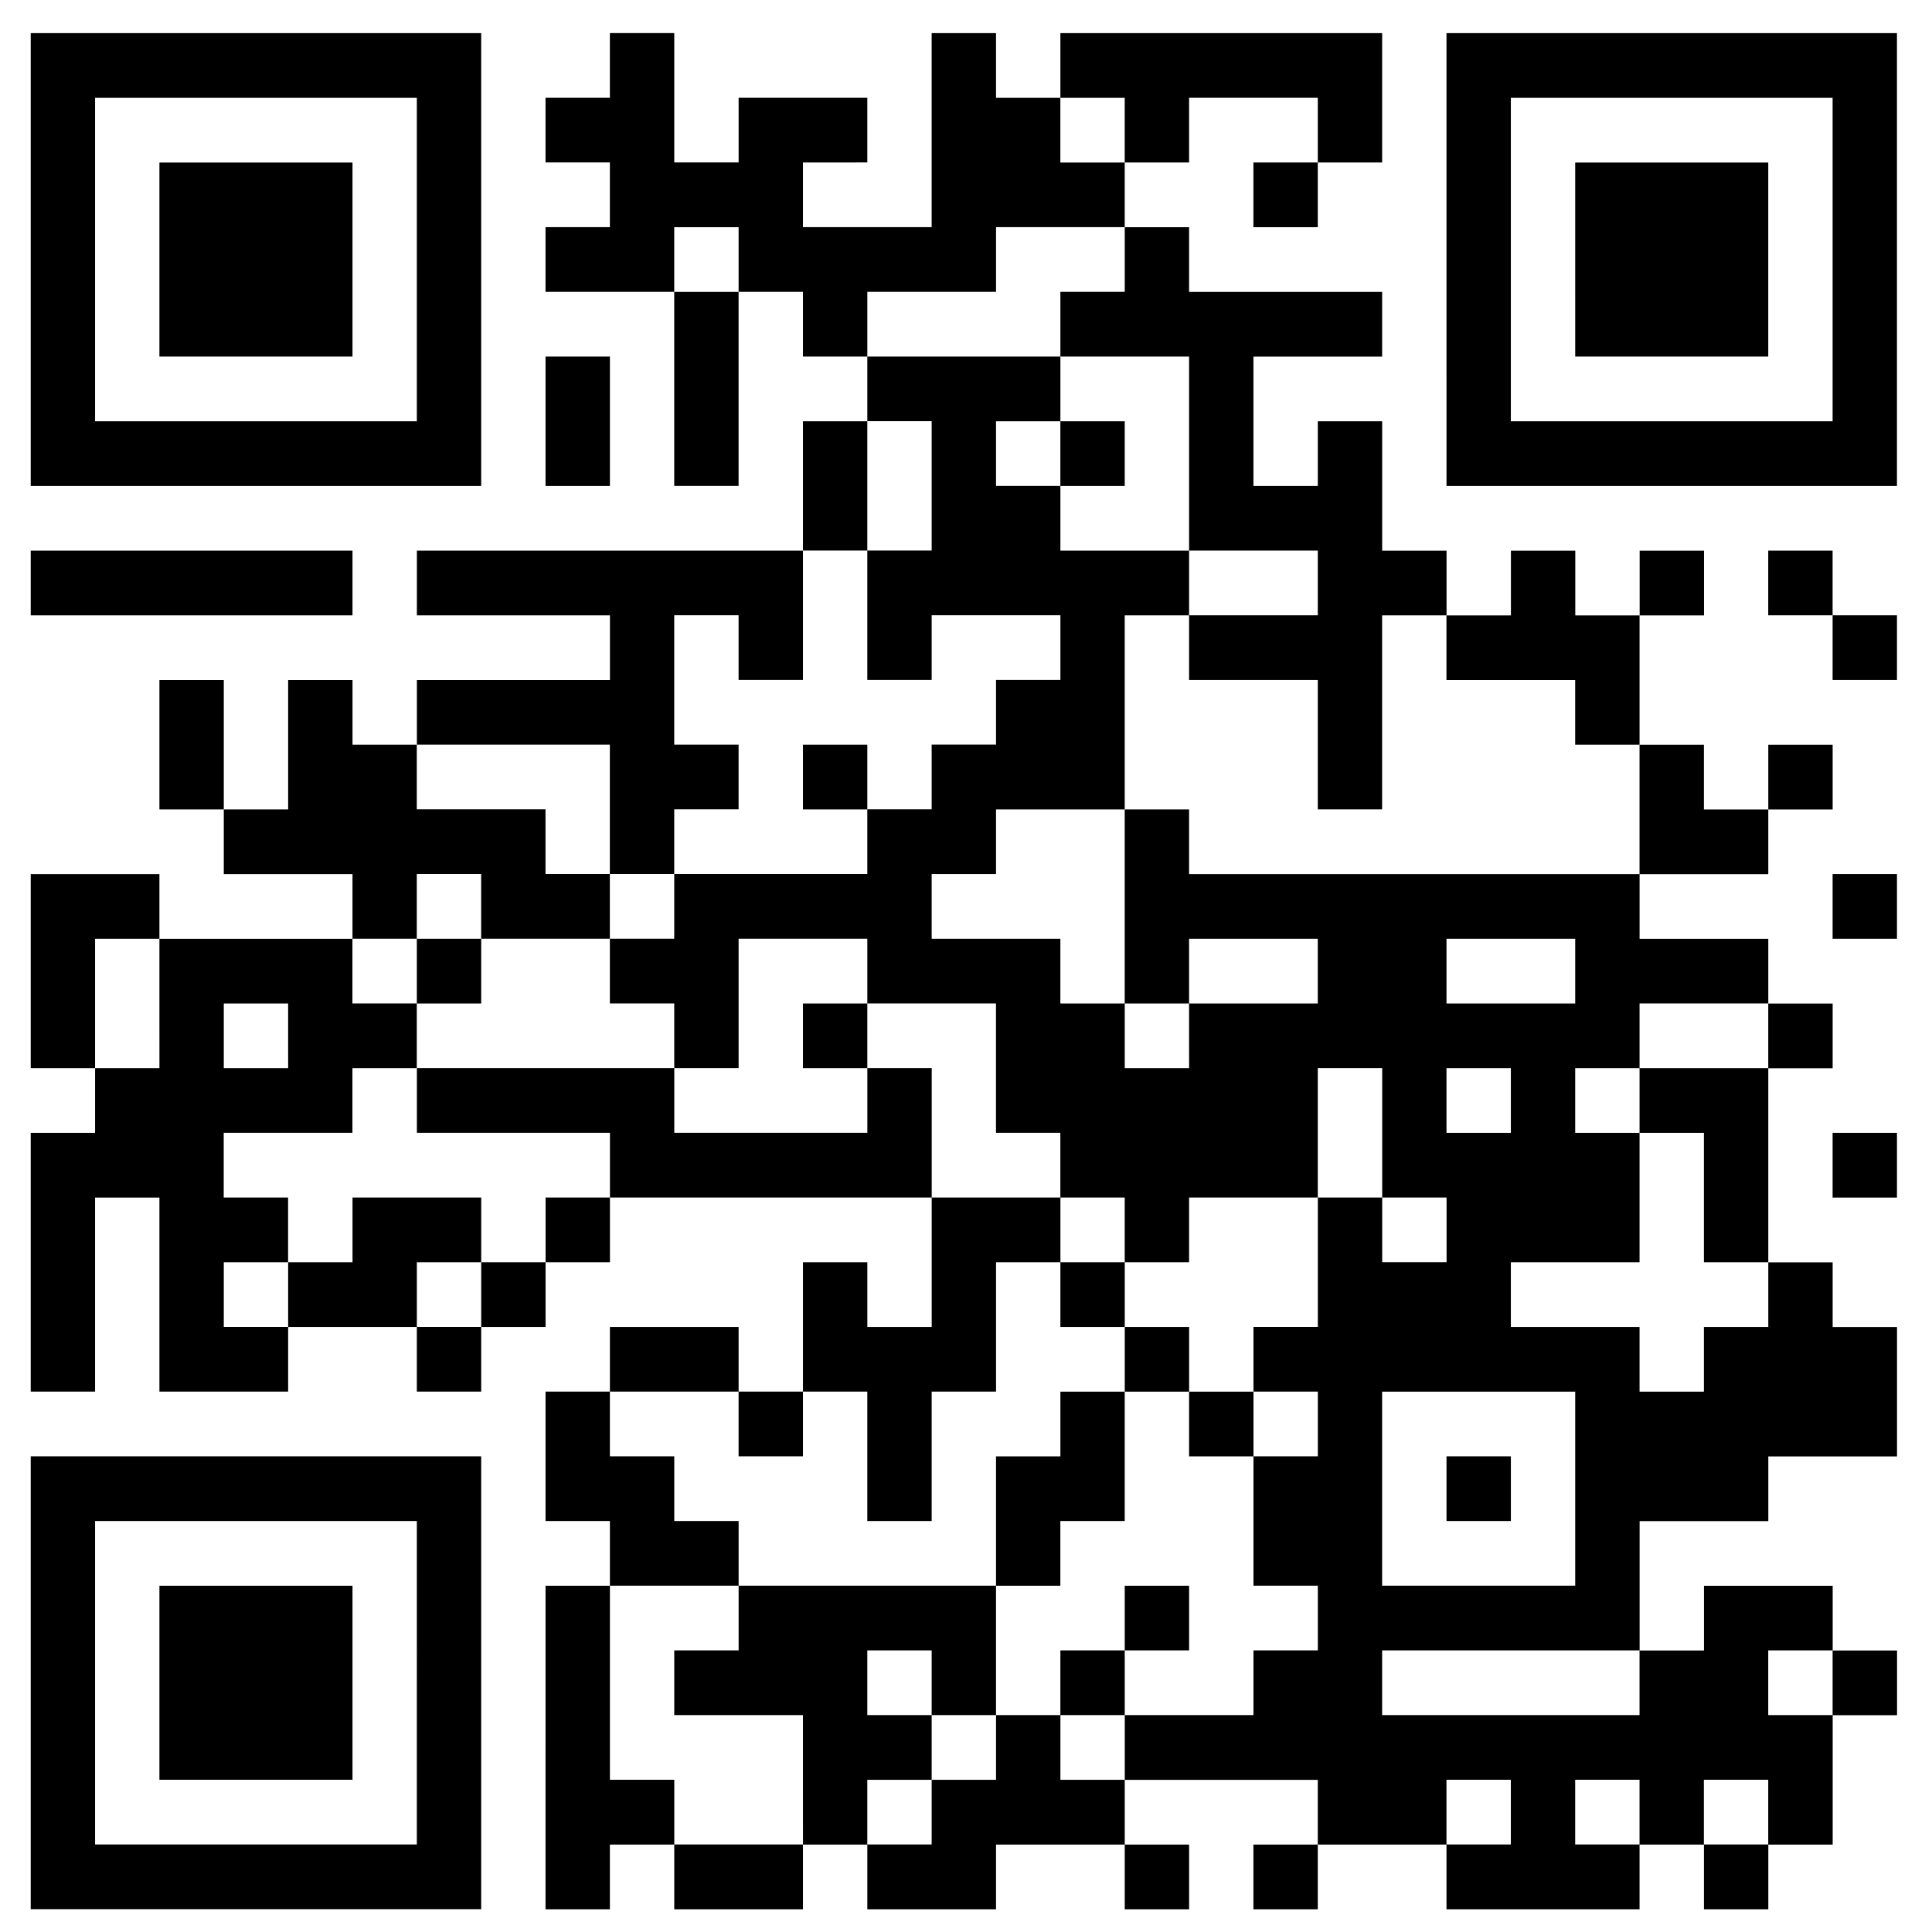 <?xml version="1.0" encoding="UTF-8" standalone="no"?>
<!-- Created with Inkscape (http://www.inkscape.org/) -->

<svg
   xmlns:dc="http://purl.org/dc/elements/1.1/"
   xmlns:cc="http://creativecommons.org/ns#"
   xmlns:rdf="http://www.w3.org/1999/02/22-rdf-syntax-ns#"
   xmlns:svg="http://www.w3.org/2000/svg"
   xmlns="http://www.w3.org/2000/svg"
   xmlns:sodipodi="http://sodipodi.sourceforge.net/DTD/sodipodi-0.dtd"
   xmlns:inkscape="http://www.inkscape.org/namespaces/inkscape"
   width="400"
   height="400"
   viewBox="0 0 105.833 105.833"
   version="1.1"
   id="svg921"
   inkscape:version="0.92.3 (2405546, 2018-03-11)"
   sodipodi:docname="jsxa11yqr.svg">
  <defs
     id="defs915" />
  <sodipodi:namedview
     id="base"
     pagecolor="#ffffff"
     bordercolor="#666666"
     borderopacity="1.0"
     inkscape:pageopacity="0.0"
     inkscape:pageshadow="2"
     inkscape:zoom="0.98994949"
     inkscape:cx="186.35607"
     inkscape:cy="291.96815"
     inkscape:document-units="mm"
     inkscape:current-layer="layer1"
     showgrid="false"
     units="px"
     inkscape:window-width="1920"
     inkscape:window-height="1017"
     inkscape:window-x="-8"
     inkscape:window-y="-8"
     inkscape:window-maximized="1" />
  <g
     inkscape:label="Layer 1"
     inkscape:groupmode="layer"
     id="layer1"
     transform="translate(0,-191.167)">
    <path
       style="fill:#000000;stroke-width:0.295"
       d="M 1.683,283.346 V 270.943 H 14.021 26.359 v 12.403 12.403 H 14.021 1.683 Z m 21.151,0 V 274.486 H 14.021 5.208 v 8.859 8.859 h 8.813 8.813 z m -14.101,0 v -5.315 h 5.288 5.288 v 5.315 5.315 H 14.021 8.733 Z m 21.151,3.544 v -8.859 h 1.763 1.763 v -1.772 -1.772 h -1.763 -1.763 v -3.544 -3.544 h 1.763 1.763 v -1.772 -1.772 h 3.525 3.525 v 1.772 1.772 h 1.763 1.763 v -3.544 -3.544 h 1.763 1.763 v 1.772 1.772 h 1.763 1.763 v -3.544 -3.544 h -8.813 -8.813 v 1.772 1.772 h -1.763 -1.763 v 1.772 1.772 h -1.763 -1.763 v 1.772 1.772 h -1.763 -1.763 v -1.772 -1.772 h -3.525 -3.525 v 1.772 1.772 H 12.259 8.733 v -5.315 -5.315 H 6.971 5.208 v 5.315 5.315 H 3.445 1.683 v -7.087 -7.087 h 1.763 1.763 v -1.772 -1.772 H 3.445 1.683 v -5.315 -5.315 h 3.525 3.525 v 1.772 1.772 h 5.288 5.288 v -1.772 -1.772 h -3.525 -3.525 v -1.772 -1.772 H 10.496 8.733 v -3.544 -3.544 h 1.763 1.763 v 3.544 3.544 h 1.763 1.763 v -3.544 -3.544 h 1.763 1.763 v 1.772 1.772 h 1.763 1.763 v -1.772 -1.772 h 5.288 5.288 v -1.772 -1.772 h -5.288 -5.288 v -1.772 -1.772 H 33.41 43.985 v -3.544 -3.544 h 1.763 1.763 v -1.772 -1.772 H 45.748 43.985 v -1.772 -1.772 h -1.763 -1.763 v 5.315 5.315 h -1.763 -1.763 v -5.315 -5.315 h -3.525 -3.525 v -1.772 -1.772 h 1.763 1.763 v -1.772 -1.772 h -1.763 -1.763 v -1.772 -1.772 h 1.763 1.763 v -1.772 -1.772 h 1.763 1.763 v 3.544 3.544 h 1.763 1.763 v -1.772 -1.772 h 3.525 3.525 v 1.772 1.772 H 45.748 43.985 v 1.772 1.772 h 3.525 3.525 v -5.315 -5.315 h 1.763 1.763 v 1.772 1.772 h 1.763 1.763 v -1.772 -1.772 h 8.813 8.813 v 3.544 3.544 H 73.95 72.187 v 1.772 1.772 h -1.763 -1.763 v -1.772 -1.772 h 1.763 1.763 v -1.772 -1.772 h -3.525 -3.525 v 1.772 1.772 h -1.763 -1.763 v 1.772 1.772 h 1.763 1.763 v 1.772 1.772 h 5.288 5.288 v 1.772 1.772 h -3.525 -3.525 v 3.544 3.544 h 1.763 1.763 v -1.772 -1.772 h 1.763 1.763 v 3.544 3.544 h 1.763 1.763 v 1.772 1.772 h 1.763 1.763 v -1.772 -1.772 h 1.763 1.763 v 1.772 1.772 h 1.763 1.763 v -1.772 -1.772 h 1.763 1.763 v 1.772 1.772 H 91.576 89.813 v 3.544 3.544 h 1.763 1.763 v 1.772 1.772 h 1.763 1.763 v -1.772 -1.772 h 1.763 1.763 v 1.772 1.772 h -1.763 -1.763 v 1.772 1.772 h -3.525 -3.525 v 1.772 1.772 h 3.525 3.525 v 1.772 1.772 h 1.763 1.763 v 1.772 1.772 h -1.763 -1.763 v 5.315 5.315 h 1.763 1.763 v 1.772 1.772 h 1.763 1.763 v 3.544 3.544 h -3.525 -3.525 v 1.772 1.772 h -3.525 -3.525 v 3.544 3.544 h 1.763 1.763 v -1.772 -1.772 h 3.525 3.525 v 1.772 1.772 h 1.763 1.763 v 1.772 1.772 h -1.763 -1.763 v 3.544 3.544 h -1.763 -1.763 v 1.772 1.772 h -1.763 -1.763 v -1.772 -1.772 H 91.576 89.813 v 1.772 1.772 h -5.288 -5.288 v -1.772 -1.772 h -3.525 -3.525 v 1.772 1.772 h -1.763 -1.763 v -1.772 -1.772 h 1.763 1.763 v -1.772 -1.772 H 66.899 61.612 v 1.772 1.772 h 1.763 1.763 v 1.772 1.772 h -1.763 -1.763 v -1.772 -1.772 h -3.525 -3.525 v 1.772 1.772 H 51.036 47.511 v -1.772 -1.772 H 45.748 43.985 v 1.772 1.772 h -3.525 -3.525 v -1.772 -1.772 h -1.763 -1.763 v 1.772 1.772 h -1.763 -1.763 z m 14.101,1.772 v -3.544 h -3.525 -3.525 v -1.772 -1.772 h 1.763 1.763 v -1.772 -1.772 h 7.05 7.05 v 3.544 3.544 H 52.798 51.036 v -1.772 -1.772 h -1.763 -1.763 v 1.772 1.772 h 1.763 1.763 v 1.772 1.772 h -1.763 -1.763 v 1.772 1.772 h 1.763 1.763 v -1.772 -1.772 h 1.763 1.763 v -1.772 -1.772 h 1.763 1.763 v 1.772 1.772 h 1.763 1.763 v -1.772 -1.772 h 3.525 3.525 v -1.772 -1.772 h 1.763 1.763 v -1.772 -1.772 h -1.763 -1.763 v -3.544 -3.544 h 1.763 1.763 v -1.772 -1.772 h -1.763 -1.763 v -1.772 -1.772 h 1.763 1.763 v -3.544 -3.544 h 1.763 1.763 v 1.772 1.772 h 1.763 1.763 v -1.772 -1.772 h -1.763 -1.763 v -3.544 -3.544 H 73.95 72.187 v 3.544 3.544 h -3.525 -3.525 v 1.772 1.772 h -1.763 -1.763 v -1.772 -1.772 h -1.763 -1.763 v -1.772 -1.772 h -1.763 -1.763 v -3.544 -3.544 H 51.036 47.511 v -1.772 -1.772 H 43.985 40.46 v 3.544 3.544 h -1.763 -1.763 v -1.772 -1.772 h -1.763 -1.763 v -1.772 -1.772 h 1.763 1.763 v -1.772 -1.772 h 5.288 5.288 v -1.772 -1.772 h 1.763 1.763 v -1.772 -1.772 h 1.763 1.763 v -1.772 -1.772 h 1.763 1.763 v -1.772 -1.772 H 54.561 51.036 v 1.772 1.772 h -1.763 -1.763 v -3.544 -3.544 h 1.763 1.763 v -3.544 -3.544 h -1.763 -1.763 v 3.544 3.544 H 45.748 43.985 v 3.544 3.544 h -1.763 -1.763 v -1.772 -1.772 h -1.763 -1.763 v 3.544 3.544 h 1.763 1.763 v 1.772 1.772 h -1.763 -1.763 v 1.772 1.772 h -1.763 -1.763 v -3.544 -3.544 h -5.288 -5.288 v 1.772 1.772 h 3.525 3.525 v 1.772 1.772 h 1.763 1.763 v 1.772 1.772 h -3.525 -3.525 v -1.772 -1.772 h -1.763 -1.763 v 1.772 1.772 h -1.763 -1.763 v 1.772 1.772 h 1.763 1.763 v 1.772 1.772 h -1.763 -1.763 v 1.772 1.772 h -3.525 -3.525 v 1.772 1.772 h 1.763 1.763 v 1.772 1.772 H 14.021 12.259 v 1.772 1.772 h 1.763 1.763 v -1.772 -1.772 h 1.763 1.763 v -1.772 -1.772 h 3.525 3.525 v 1.772 1.772 h -1.763 -1.763 v 1.772 1.772 h 1.763 1.763 v -1.772 -1.772 h 1.763 1.763 v -1.772 -1.772 h 1.763 1.763 v -1.772 -1.772 h -5.288 -5.288 v -1.772 -1.772 h 7.05 7.05 v 1.772 1.772 h 5.288 5.288 v -1.772 -1.772 h 1.763 1.763 v 3.544 3.544 h 3.525 3.525 v 1.772 1.772 h -1.763 -1.763 v 3.544 3.544 H 52.798 51.036 v 3.544 3.544 h -1.763 -1.763 v -3.544 -3.544 H 45.748 43.985 v 1.772 1.772 h -1.763 -1.763 v -1.772 -1.772 h -3.525 -3.525 v 1.772 1.772 h 1.763 1.763 v 1.772 1.772 h 1.763 1.763 v 1.772 1.772 h -3.525 -3.525 v 5.315 5.315 h 1.763 1.763 v 1.772 1.772 h 3.525 3.525 z m 14.101,-5.315 v -1.772 h 1.763 1.763 v -1.772 -1.772 h 1.763 1.763 v 1.772 1.772 h -1.763 -1.763 v 1.772 1.772 h -1.763 -1.763 z m -3.525,-8.859 v -3.544 h 1.763 1.763 v -1.772 -1.772 h 1.763 1.763 v -1.772 -1.772 h -1.763 -1.763 v -1.772 -1.772 h 1.763 1.763 v 1.772 1.772 h 1.763 1.763 v 1.772 1.772 h 1.763 1.763 v 1.772 1.772 H 66.899 65.137 v -1.772 -1.772 h -1.763 -1.763 v 3.544 3.544 h -1.763 -1.763 v 1.772 1.772 H 56.324 54.561 Z M 43.985,247.909 v -1.772 h 1.763 1.763 v 1.772 1.772 H 45.748 43.985 Z m -21.151,-3.544 v -1.772 h 1.763 1.763 v 1.772 1.772 H 24.597 22.834 Z M 43.985,233.734 v -1.772 h 1.763 1.763 v 1.772 1.772 H 45.748 43.985 Z m 38.777,56.698 v -1.772 h -1.763 -1.763 v 1.772 1.772 h 1.763 1.763 z m 7.05,0 v -1.772 h -1.763 -1.763 v 1.772 1.772 h 1.763 1.763 z m 7.05,0 v -1.772 h -1.763 -1.763 v 1.772 1.772 h 1.763 1.763 z m -7.05,-7.087 v -1.772 h -7.05 -7.05 v 1.772 1.772 h 7.05 7.05 z m 10.576,0 v -1.772 h -1.763 -1.763 v 1.772 1.772 h 1.763 1.763 z M 86.288,272.715 v -5.315 h -5.288 -5.288 v 5.315 5.315 h 5.288 5.288 z m -7.05,0 v -1.772 h 1.763 1.763 v 1.772 1.772 h -1.763 -1.763 z m 14.101,-7.087 v -1.772 h 1.763 1.763 v -1.772 -1.772 h -1.763 -1.763 v -3.544 -3.544 H 91.576 89.813 v -1.772 -1.772 h 3.525 3.525 v -1.772 -1.772 h -3.525 -3.525 v 1.772 1.772 h -1.763 -1.763 v 1.772 1.772 h 1.763 1.763 v 3.544 3.544 h -3.525 -3.525 v 1.772 1.772 h 3.525 3.525 v 1.772 1.772 h 1.763 1.763 z M 82.763,251.453 v -1.772 h -1.763 -1.763 v 1.772 1.772 h 1.763 1.763 z M 8.733,246.137 v -3.544 H 6.971 5.208 v 3.544 3.544 h 1.763 1.763 z m 7.05,1.772 V 246.137 H 14.021 12.259 v 1.772 1.772 h 1.763 1.763 z m 49.353,0 v -1.772 h 3.525 3.525 v -1.772 -1.772 h -3.525 -3.525 v 1.772 1.772 h -1.763 -1.763 v -5.315 -5.315 h 1.763 1.763 v 1.772 1.772 h 12.338 12.338 v -3.544 -3.544 h -1.763 -1.763 v -1.772 -1.772 h -3.525 -3.525 v -1.772 -1.772 h -1.763 -1.763 v 5.315 5.315 H 73.95 72.187 v -3.544 -3.544 h -3.525 -3.525 v -1.772 -1.772 h 3.525 3.525 v -1.772 -1.772 h -3.525 -3.525 v -5.315 -5.315 h -3.525 -3.525 v -1.772 -1.772 h 1.763 1.763 v -1.772 -1.772 h -3.525 -3.525 v 1.772 1.772 H 51.036 47.511 v 1.772 1.772 h 5.288 5.288 v 1.772 1.772 h -1.763 -1.763 v 1.772 1.772 h 1.763 1.763 v 1.772 1.772 h 3.525 3.525 v 1.772 1.772 h -1.763 -1.763 v 5.315 5.315 h -3.525 -3.525 v 1.772 1.772 H 52.798 51.036 v 1.772 1.772 h 3.525 3.525 v 1.772 1.772 h 1.763 1.763 v 1.772 1.772 h 1.763 1.763 z M 58.086,216.016 v -1.772 h 1.763 1.763 v 1.772 1.772 h -1.763 -1.763 z m 28.202,28.349 v -1.772 h -3.525 -3.525 v 1.772 1.772 h 3.525 3.525 z M 40.46,205.385 v -1.772 h -1.763 -1.763 v 1.772 1.772 h 1.763 1.763 z m 21.151,-7.087 v -1.772 h -1.763 -1.763 v 1.772 1.772 h 1.763 1.763 z m 38.777,56.698 v -1.772 h 1.763 1.763 v 1.772 1.772 h -1.763 -1.763 z m 0,-14.175 v -1.772 h 1.763 1.763 v 1.772 1.772 h -1.763 -1.763 z m 0,-14.175 v -1.772 h -1.763 -1.763 v -1.772 -1.772 h 1.763 1.763 v 1.772 1.772 h 1.763 1.763 v 1.772 1.772 h -1.763 -1.763 z M 1.683,223.103 v -1.772 h 8.813 8.813 v 1.772 1.772 H 10.496 1.683 Z m 0,-17.718 V 192.982 H 14.021 26.359 v 12.403 12.403 H 14.021 1.683 Z m 21.151,0 v -8.859 H 14.021 5.208 v 8.859 8.859 h 8.813 8.813 z m -14.101,0 v -5.315 h 5.288 5.288 v 5.315 5.315 H 14.021 8.733 Z m 21.151,8.859 v -3.544 h 1.763 1.763 v 3.544 3.544 h -1.763 -1.763 z m 49.353,-8.859 v -12.403 h 12.338 12.338 v 12.403 12.403 H 91.576 79.238 Z m 21.151,0 v -8.859 h -8.813 -8.813 v 8.859 8.859 h 8.813 8.813 z m -14.101,0 v -5.315 h 5.288 5.288 v 5.315 5.315 H 91.576 86.288 Z"
       id="path1701"
       inkscape:connector-curvature="0" />
  </g>
</svg>

